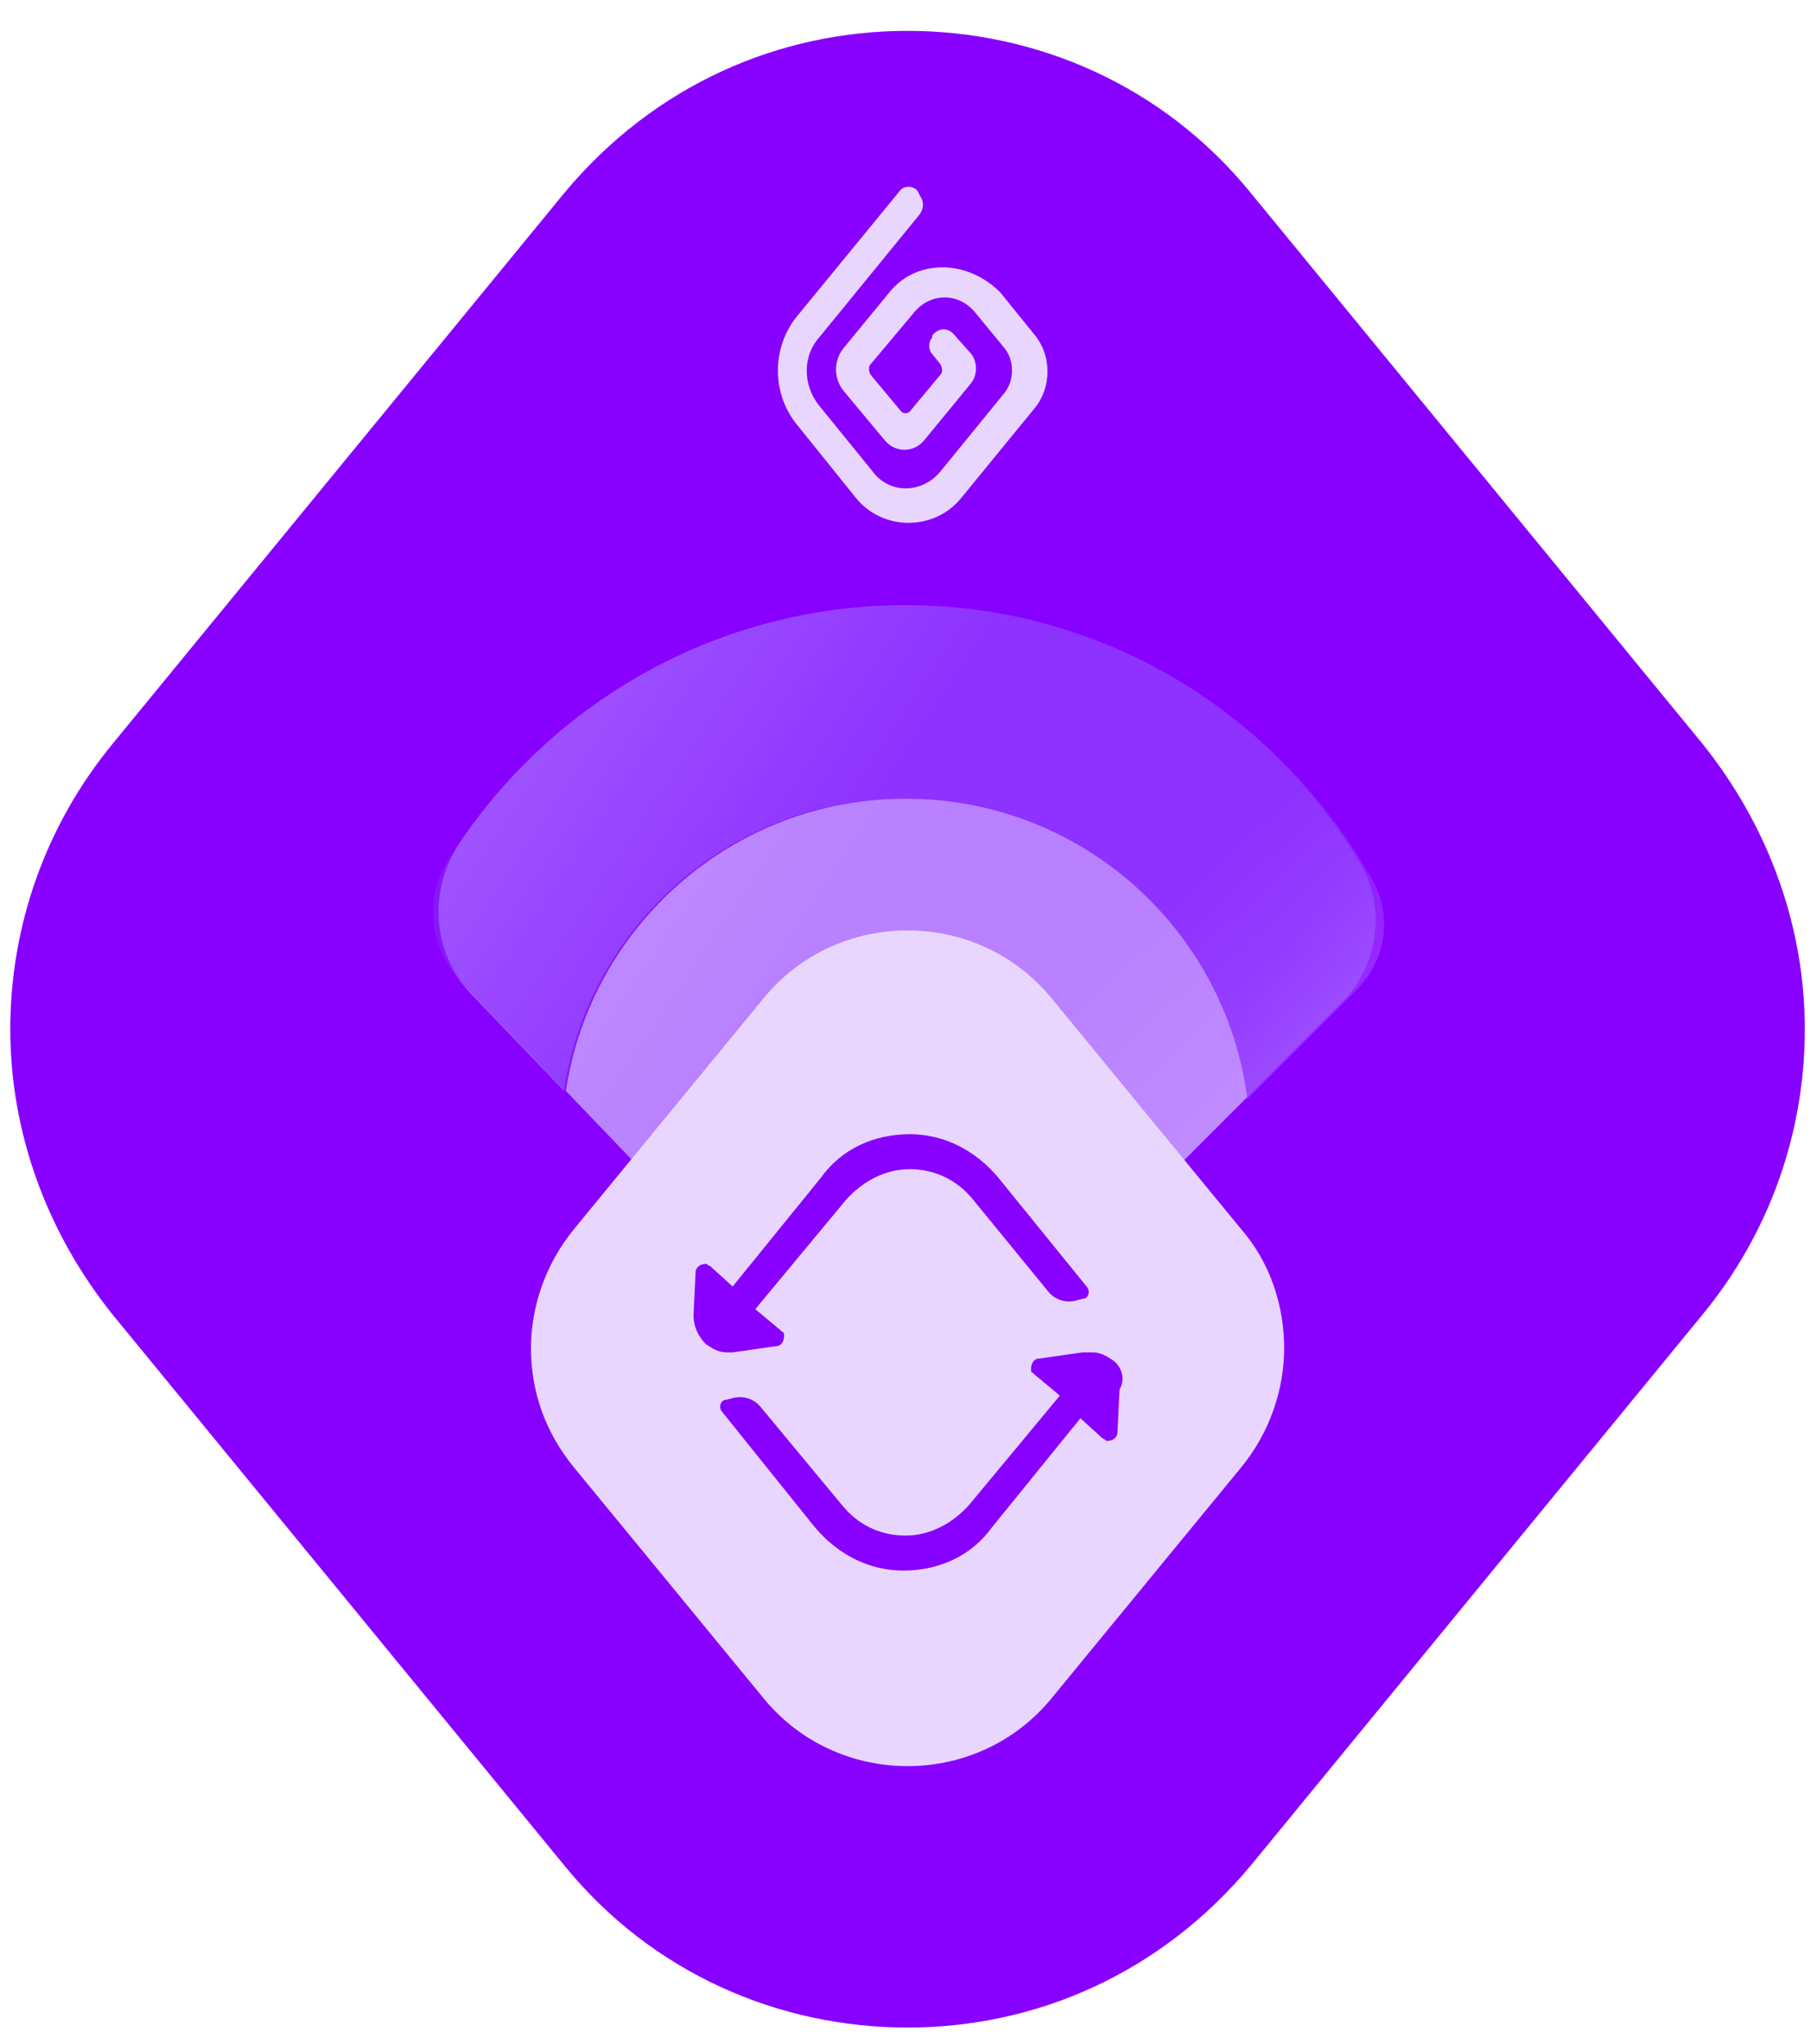 <?xml version="1.0" encoding="utf-8"?>
<!-- Generator: Adobe Illustrator 22.0.0, SVG Export Plug-In . SVG Version: 6.00 Build 0)  -->
<svg version="1.1" id="Capa_1" xmlns:serif="http://www.serif.com/"
	 xmlns="http://www.w3.org/2000/svg" xmlns:xlink="http://www.w3.org/1999/xlink" x="0px" y="0px" viewBox="0 0 88 99.3"
	 style="enable-background:new 0 0 88 99.3;" xml:space="preserve">
<style type="text/css">
	.st0{fill:#8800FF;}
	.st1{fill:url(#SVGID_1_);}
	.st2{opacity:0.44;fill:url(#SVGID_2_);enable-background:new    ;}
	.st3{fill:url(#SVGID_3_);}
	.st4{opacity:0.44;fill:url(#SVGID_4_);enable-background:new    ;}
	.st5{opacity:0.48;fill:#E8D6FF;enable-background:new    ;}
	.st6{fill:url(#SVGID_5_);}
	.st7{opacity:0.44;fill:url(#SVGID_6_);enable-background:new    ;}
	.st8{enable-background:new    ;}
	.st9{fill:#E8D6FF;}
</style>
<g>
	<g>
		<path class="st0" d="M82.7,36.1L60.8,9.4c-4.3-5.3-10.5-7.9-16.7-7.9S31.8,4.1,27.4,9.4L5.5,36.1c-3.3,4-5,8.9-5,13.9
			c0,4.9,1.7,9.8,5,13.9l21.9,26.7c4.3,5.3,10.5,7.9,16.7,7.9s12.3-2.6,16.7-7.9l21.9-26.7c3.3-4,5-8.9,5-13.9
			C87.7,45.1,86,40.2,82.7,36.1z"/>
	</g>
	<g>
		
			<linearGradient id="SVGID_1_" gradientUnits="userSpaceOnUse" x1="22.186" y1="72.498" x2="79.513" y2="34.103" gradientTransform="matrix(1 0 0 -1 0 102)">
			<stop  offset="0" style="stop-color:#BB84FF"/>
			<stop  offset="0.325" style="stop-color:#8E32FF"/>
			<stop  offset="0.624" style="stop-color:#8E32FF"/>
			<stop  offset="1" style="stop-color:#BB84FF"/>
		</linearGradient>
		<path class="st1" d="M44,29.4c-9,0-17,4.6-21.7,11.6c-1.5,2.3-1.3,5.3,0.6,7.3l4.5,4.7c1.2-8,8.1-14.2,16.5-14.2
			c8.5,0,15.5,6.3,16.6,14.6l4.7-4.7c1.8-1.8,2.2-4.7,0.8-6.9C61.5,34.3,53.3,29.4,44,29.4z"/>
		
			<linearGradient id="SVGID_2_" gradientUnits="userSpaceOnUse" x1="42.495" y1="59.541" x2="79.465" y2="20.561" gradientTransform="matrix(1 0 0 -1 0 102)">
			<stop  offset="0.21" style="stop-color:#8E32FF"/>
			<stop  offset="0.364" style="stop-color:#A55BFF"/>
			<stop  offset="0.45" style="stop-color:#BB84FF"/>
			<stop  offset="0.573" style="stop-color:#BB84FF"/>
			<stop  offset="0.746" style="stop-color:#D2ADFF"/>
		</linearGradient>
		<path class="st2" d="M44,29.4c-9.4,0-17.7,5-22.3,12.5c-1.1,1.8-0.8,4.2,0.7,5.8l5.1,5.3c1.2-8,8.1-14.2,16.5-14.2
			c8.5,0,15.5,6.3,16.6,14.6l5.3-5.3c1.5-1.5,1.8-3.7,0.7-5.5C62.1,34.7,53.6,29.4,44,29.4z"/>
		
			<linearGradient id="SVGID_3_" gradientUnits="userSpaceOnUse" x1="18.653" y1="67.422" x2="76.951" y2="28.377" gradientTransform="matrix(1 0 0 -1 0 102)">
			<stop  offset="0" style="stop-color:#BB84FF"/>
			<stop  offset="0.325" style="stop-color:#8E32FF"/>
			<stop  offset="0.624" style="stop-color:#8E32FF"/>
			<stop  offset="1" style="stop-color:#BB84FF"/>
		</linearGradient>
		<path class="st3" d="M44,38.8c-8.4,0-15.3,6.2-16.5,14.2l9.3,9.7c4,4,10.4,4,14.4,0l9.4-9.4C59.5,45.1,52.5,38.8,44,38.8z
			 M49.3,60.8c-2.9,2.9-7.7,2.9-10.6,0c-2.9-2.9-2.9-7.7,0-10.6s7.7-2.9,10.6,0S52.2,57.9,49.3,60.8z"/>
		
			<linearGradient id="SVGID_4_" gradientUnits="userSpaceOnUse" x1="39.137" y1="56.355" x2="76.125" y2="17.357" gradientTransform="matrix(1 0 0 -1 0 102)">
			<stop  offset="0.21" style="stop-color:#8E32FF"/>
			<stop  offset="0.364" style="stop-color:#A55BFF"/>
			<stop  offset="0.45" style="stop-color:#BB84FF"/>
			<stop  offset="0.573" style="stop-color:#BB84FF"/>
			<stop  offset="0.746" style="stop-color:#D2ADFF"/>
		</linearGradient>
		<path class="st4" d="M44,38.8c-8.4,0-15.3,6.2-16.5,14.2l9.3,9.7c4,4,10.4,4,14.4,0l9.4-9.4C59.5,45.1,52.5,38.8,44,38.8z
			 M49.3,60.8c-2.9,2.9-7.7,2.9-10.6,0c-2.9-2.9-2.9-7.7,0-10.6s7.7-2.9,10.6,0S52.2,57.9,49.3,60.8z"/>
		<path class="st5" d="M44,38.8c-8.4,0-15.3,6.2-16.5,14.2l9.3,9.7c4,4,10.4,4,14.4,0l9.4-9.4C59.5,45.1,52.5,38.8,44,38.8z
			 M49.3,60.8c-2.9,2.9-7.7,2.9-10.6,0c-2.9-2.9-2.9-7.7,0-10.6s7.7-2.9,10.6,0S52.2,57.9,49.3,60.8z"/>
		
			<linearGradient id="SVGID_5_" gradientUnits="userSpaceOnUse" x1="16.844" y1="64.721" x2="75.142" y2="25.676" gradientTransform="matrix(1 0 0 -1 0 102)">
			<stop  offset="0" style="stop-color:#BB84FF"/>
			<stop  offset="0.325" style="stop-color:#8E32FF"/>
			<stop  offset="0.624" style="stop-color:#8E32FF"/>
			<stop  offset="1" style="stop-color:#BB84FF"/>
		</linearGradient>
		<path class="st6" d="M38.7,50.2c-2.9,2.9-2.9,7.7,0,10.6s7.7,2.9,10.6,0c2.9-2.9,2.9-7.7,0-10.6C46.4,47.2,41.6,47.2,38.7,50.2z"
			/>
		
			<linearGradient id="SVGID_6_" gradientUnits="userSpaceOnUse" x1="36.789" y1="54.129" x2="73.76" y2="15.149" gradientTransform="matrix(1 0 0 -1 0 102)">
			<stop  offset="0.21" style="stop-color:#8E32FF"/>
			<stop  offset="0.364" style="stop-color:#A55BFF"/>
			<stop  offset="0.45" style="stop-color:#BB84FF"/>
			<stop  offset="0.573" style="stop-color:#BB84FF"/>
			<stop  offset="0.746" style="stop-color:#D2ADFF"/>
		</linearGradient>
		<path class="st7" d="M38.7,50.2c-2.9,2.9-2.9,7.7,0,10.6s7.7,2.9,10.6,0c2.9-2.9,2.9-7.7,0-10.6C46.4,47.2,41.6,47.2,38.7,50.2z"
			/>
		<path class="st5" d="M38.7,50.2c-2.9,2.9-2.9,7.7,0,10.6s7.7,2.9,10.6,0c2.9-2.9,2.9-7.7,0-10.6C46.4,47.2,41.6,47.2,38.7,50.2z"
			/>
		<path class="st5" d="M38.7,50.2c-2.9,2.9-2.9,7.7,0,10.6s7.7,2.9,10.6,0c2.9-2.9,2.9-7.7,0-10.6C46.4,47.2,41.6,47.2,38.7,50.2z"
			/>
	</g>
	<g class="st8">
		<path class="st9" d="M60.3,59.7l-9.2-11.2c-1.8-2.2-4.4-3.3-7-3.3s-5.2,1.1-7,3.3l-9.2,11.2c-1.4,1.7-2.1,3.8-2.1,5.8
			c0,2.1,0.7,4.1,2.1,5.8l9.2,11.2c1.8,2.2,4.4,3.3,7,3.3s5.2-1.1,7-3.3l9.2-11.2c1.4-1.7,2.1-3.8,2.1-5.8
			C62.4,63.4,61.7,61.3,60.3,59.7z"/>
		<g>
			<path class="st0" d="M35.6,65.7l2.1-0.3c0.3,0,0.4-0.3,0.4-0.5c0-0.1,0-0.2-0.1-0.2l0,0l0,0l-0.1-0.1l-1.2-1l4.4-5.3
				c0.8-0.9,1.9-1.5,3.1-1.5c1.2,0,2.3,0.5,3.1,1.5l3.6,4.4c0.3,0.4,0.8,0.6,1.3,0.5l0.4-0.1c0.3,0,0.4-0.4,0.2-0.6l-4.3-5.3
				c-1.1-1.3-2.6-2.1-4.3-2.1s-3.3,0.7-4.3,2.1l-4.3,5.3l-1.1-1l0,0c-0.1,0-0.1-0.1-0.2-0.1c-0.3,0-0.5,0.2-0.5,0.4l-0.1,2.1
				c0,0.5,0.2,1,0.6,1.4c0.3,0.2,0.6,0.4,1,0.4C35.2,65.7,35.4,65.7,35.6,65.7z"/>
			<path class="st0" d="M54.1,66.1c-0.3-0.2-0.6-0.4-1-0.4c-0.2,0-0.3,0-0.5,0L50.5,66c-0.3,0-0.4,0.3-0.4,0.5c0,0.1,0,0.2,0.1,0.2
				l0,0l0,0l0.1,0.1l1.2,1l-4.4,5.3c-0.8,0.9-1.9,1.5-3.1,1.5c-1.2,0-2.3-0.5-3.1-1.5L37,68.4c-0.3-0.4-0.8-0.6-1.3-0.5L35.3,68
				c-0.3,0-0.4,0.4-0.2,0.6c1.2,1.5,4.5,5.6,4.5,5.6c1.1,1.3,2.6,2.1,4.3,2.1s3.3-0.7,4.3-2.1l4.3-5.3l1.1,1l0,0
				c0.1,0,0.1,0.1,0.2,0.1c0.3,0,0.5-0.2,0.5-0.4l0.1-2.1C54.7,67,54.5,66.4,54.1,66.1z"/>
		</g>
	</g>
	<g>
		<path class="st9" d="M43.3,14.1L41,16.9c-0.5,0.6-0.5,1.5,0,2.1l2,2.4c0.5,0.6,1.4,0.6,1.9,0l2.3-2.8c0.3-0.4,0.3-1,0-1.4
			l-0.8-0.9c-0.3-0.4-0.8-0.4-1.1,0v0.1c-0.2,0.2-0.2,0.6,0,0.8l0.4,0.5c0.1,0.2,0.1,0.4,0,0.5L44.2,20c-0.1,0.1-0.3,0.1-0.4,0
			l-1.5-1.8c-0.1-0.2-0.1-0.4,0-0.5l2.1-2.5c0.8-1,2.2-1,3,0l1.4,1.7c0.5,0.6,0.5,1.6,0,2.2l-3.1,3.8c-0.9,1.1-2.5,1.1-3.3,0
			l-2.6-3.2c-0.8-1-0.8-2.4,0-3.3l4.9-6c0.2-0.3,0.2-0.6,0-0.9l-0.1-0.2c-0.2-0.3-0.7-0.3-0.9,0l-5,6.1c-1.2,1.5-1.2,3.7,0,5.2
			l2.9,3.6c1.3,1.6,3.8,1.6,5.1,0l3.6-4.4c0.8-1,0.8-2.5,0-3.5l-1.7-2.1C47,12.6,44.6,12.6,43.3,14.1z"/>
	</g>
</g>
</svg>
